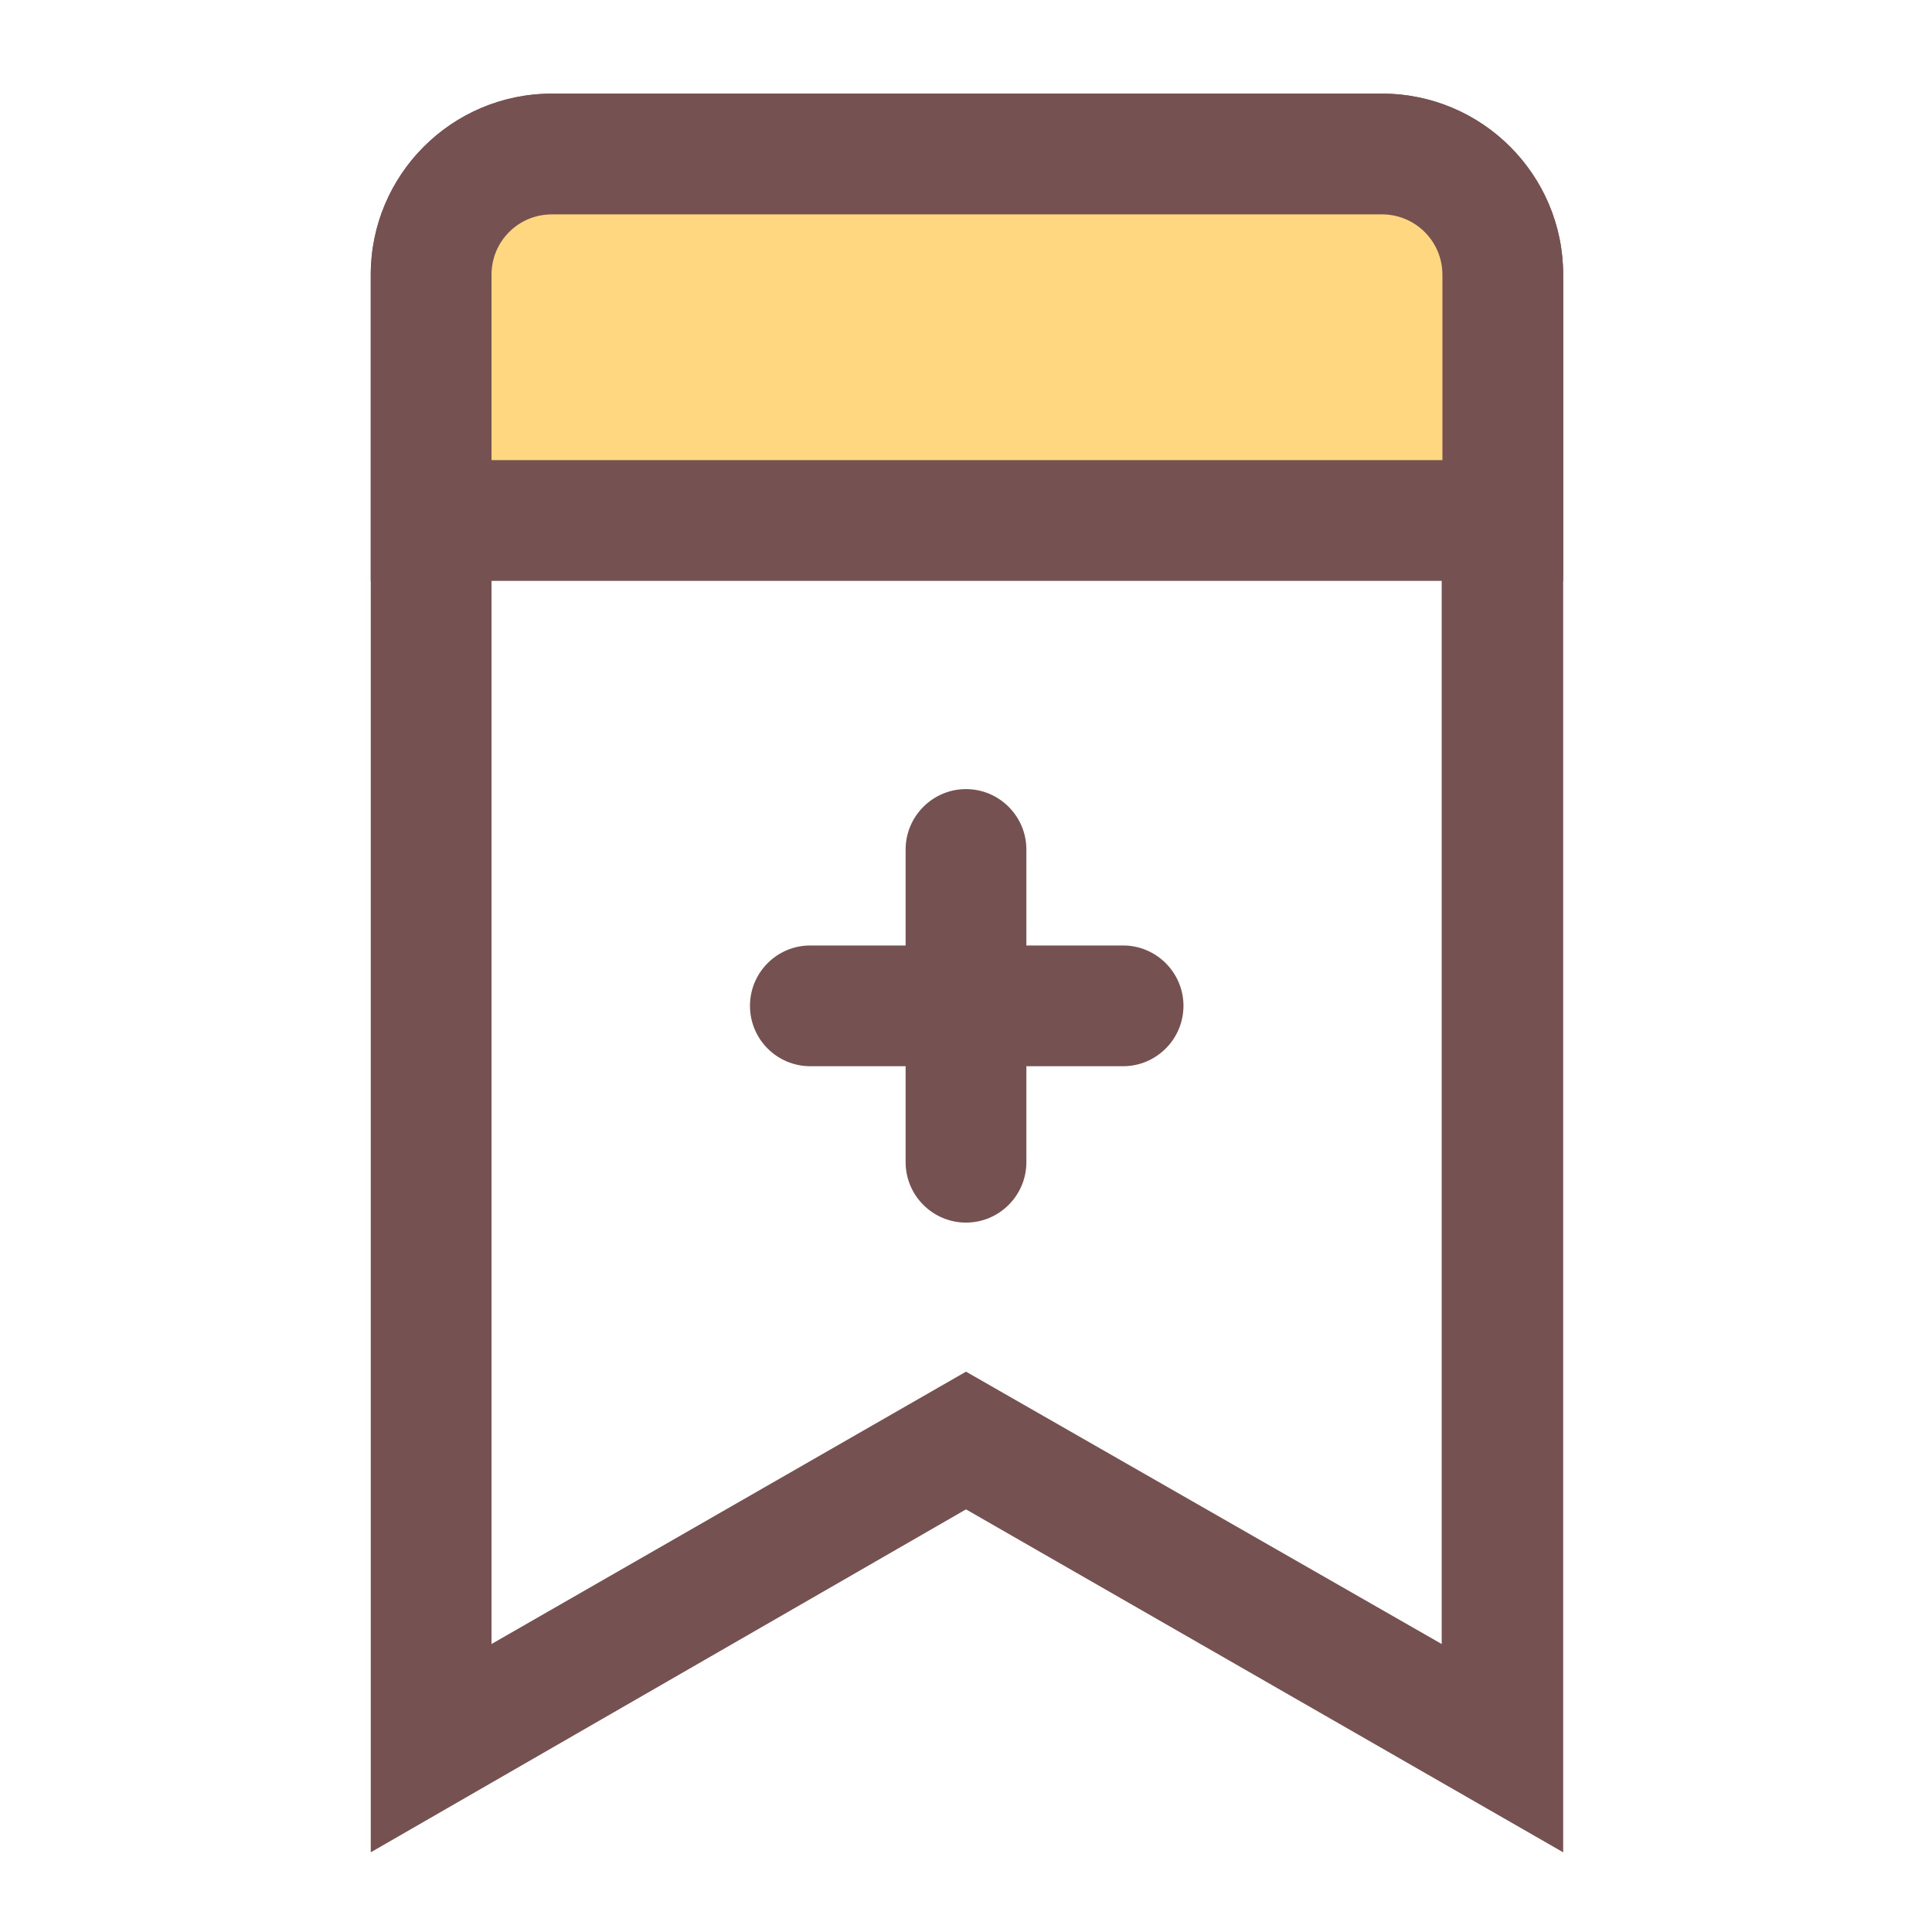 <?xml version="1.0" encoding="UTF-8"?>
<svg xmlns="http://www.w3.org/2000/svg" xmlns:xlink="http://www.w3.org/1999/xlink" width="32px" height="32px" viewBox="0 0 32 32" version="1.1">
<g id="surface1">
<path style="fill:none;stroke-width:0;stroke-linecap:butt;stroke-linejoin:miter;stroke:rgb(0%,0%,0%);stroke-opacity:1;stroke-miterlimit:4;" d="M 0.012 -0.238 L 32.012 -0.238 L 32.012 31.762 L 0.012 31.762 Z M 0.012 -0.238 "/>
<path style="fill-rule:nonzero;fill:rgb(46.275%,31.765%,31.765%);fill-opacity:1;stroke-width:0;stroke-linecap:butt;stroke-linejoin:miter;stroke:rgb(0%,0%,0%);stroke-opacity:1;stroke-miterlimit:4;" d="M 25.891 30.68 L 16 25 L 6.141 30.68 L 6.141 4.551 C 6.141 2.895 7.484 1.551 9.141 1.551 L 22.891 1.551 C 24.547 1.551 25.891 2.895 25.891 4.551 Z M 9.141 3.551 C 8.586 3.551 8.141 3.996 8.141 4.551 L 8.141 27.23 L 16 22.719 L 23.879 27.23 L 23.879 4.551 C 23.879 3.996 23.434 3.551 22.879 3.551 Z M 9.141 3.551 "/>
<path style="fill-rule:nonzero;fill:rgb(100%,84.314%,50.196%);fill-opacity:1;stroke-width:0;stroke-linecap:butt;stroke-linejoin:miter;stroke:rgb(0%,0%,0%);stroke-opacity:1;stroke-miterlimit:4;" d="M 9.141 2.551 L 22.891 2.551 C 23.996 2.551 24.891 3.445 24.891 4.551 L 24.891 8.621 L 7.141 8.621 L 7.141 4.551 C 7.141 3.445 8.035 2.551 9.141 2.551 Z M 9.141 2.551 "/>
<path style="fill-rule:nonzero;fill:rgb(46.275%,31.765%,31.765%);fill-opacity:1;stroke-width:0;stroke-linecap:butt;stroke-linejoin:miter;stroke:rgb(0%,0%,0%);stroke-opacity:1;stroke-miterlimit:4;" d="M 25.891 9.621 L 6.141 9.621 L 6.141 4.551 C 6.141 2.895 7.484 1.551 9.141 1.551 L 22.891 1.551 C 24.547 1.551 25.891 2.895 25.891 4.551 Z M 8.141 7.621 L 23.891 7.621 L 23.891 4.551 C 23.891 3.996 23.441 3.551 22.891 3.551 L 9.141 3.551 C 8.586 3.551 8.141 3.996 8.141 4.551 Z M 8.141 7.621 "/>
<path style="fill-rule:nonzero;fill:rgb(46.275%,31.765%,31.765%);fill-opacity:1;stroke-width:0;stroke-linecap:butt;stroke-linejoin:miter;stroke:rgb(0%,0%,0%);stroke-opacity:1;stroke-miterlimit:4;" d="M 16 20.25 C 15.449 20.25 15 19.801 15 19.25 L 15 14.07 C 15 13.52 15.449 13.07 16 13.07 C 16.551 13.07 17 13.52 17 14.07 L 17 19.25 C 17 19.801 16.551 20.25 16 20.25 Z M 16 20.25 "/>
<path style="fill-rule:nonzero;fill:rgb(46.275%,31.765%,31.765%);fill-opacity:1;stroke-width:0;stroke-linecap:butt;stroke-linejoin:miter;stroke:rgb(0%,0%,0%);stroke-opacity:1;stroke-miterlimit:4;" d="M 18.602 17.66 L 13.422 17.66 C 12.867 17.66 12.422 17.211 12.422 16.66 C 12.422 16.109 12.867 15.66 13.422 15.66 L 18.602 15.66 C 19.152 15.66 19.602 16.109 19.602 16.66 C 19.602 17.211 19.152 17.66 18.602 17.66 Z M 18.602 17.66 "/>
</g>
</svg>
